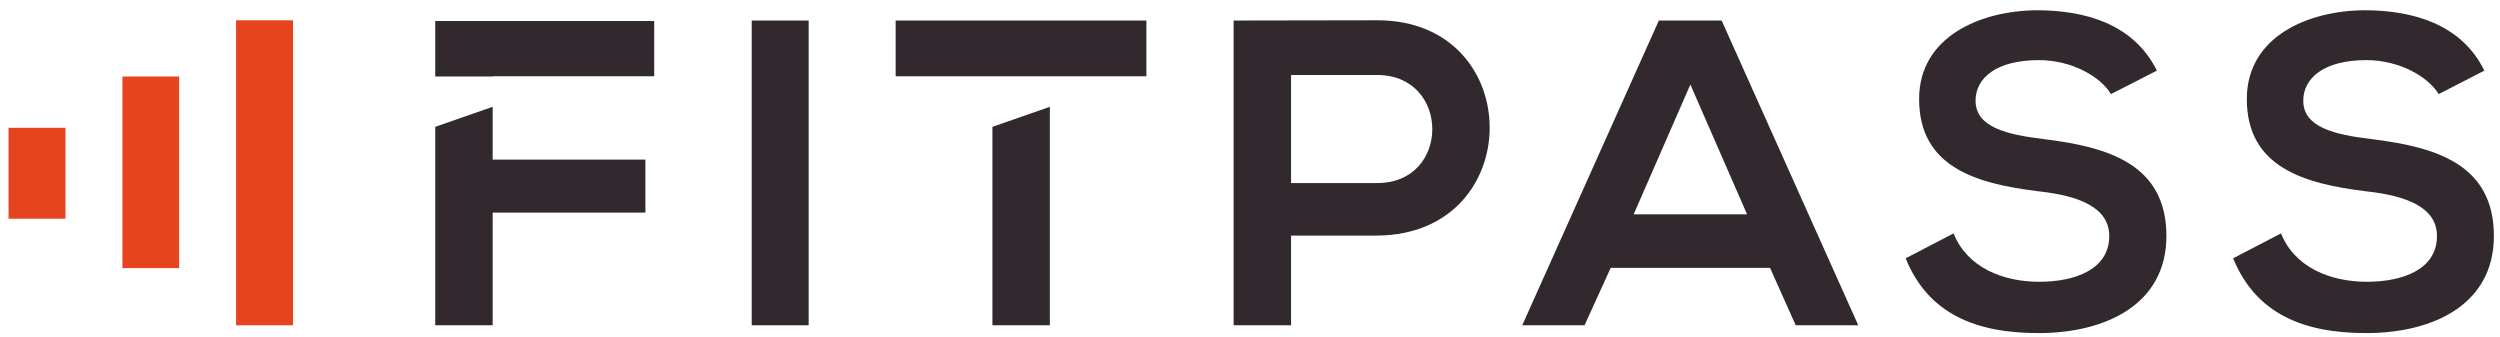 <svg version="1.2" xmlns="http://www.w3.org/2000/svg" viewBox="0 0 1023 138" width="1023" height="138">
	<title>Vector Smart Object-ai</title>
	<style>
		.s0 { fill: #32292f } 
		.s1 { fill: #e6441f } 
	</style>
	<g id="Isolation Mode">
		<g id="&lt;Group&gt;">
			<g id="&lt;Group&gt;">
				<path id="&lt;Compound Path&gt;" fill-rule="evenodd" class="s0" d="m290.1 231.6c0 13-7.8 24.8-24.5 24.8-16.6 0-24.4-12.1-24.4-24.7 0-14.6 10.1-25.1 24.6-25.1 16.3 0.1 24.3 12.1 24.3 25zm-24.5 17.8c12 0 16.9-8.5 16.9-17.6 0-8.9-5-18-16.7-18.2-11.1 0-17.1 7.7-17.1 18.2 0.2 8.5 5.1 17.6 16.9 17.6z"/>
				<path id="&lt;Compound Path&gt;" class="s0" d="m324.5 255.4v-18.1c0-5.8-3.3-9.7-9.1-9.7-5.6 0-9.4 4.6-9.4 10.1v17.7h-7.1v-33.8h6.4l0.4 4.9c3.3-3.6 7-5.4 11.4-5.4 8.2 0 14.5 5.8 14.5 16.1v18.2z"/>
				<path id="&lt;Compound Path&gt;" fill-rule="evenodd" class="s0" d="m347.3 241.1c0.6 5.2 4.8 8.5 11 8.5 3.4 0 7.7-1.3 9.8-3.6l4.6 4.5c-3.5 3.8-9.3 5.7-14.5 5.7-11.1 0-18.2-7-18.2-17.9 0-10.2 7.1-17.5 17.7-17.5 10.9 0 18.3 6.6 17 20.3zm20.5-5.9c-0.4-5.3-4.3-8.1-9.9-8.1-5.2 0-9.4 2.8-10.5 8.1z"/>
				<path id="&lt;Compound Path&gt;" fill-rule="evenodd" class="s0" d="m401.6 271v-49.4h6.6l0.5 5.5c2.6-4.1 7.4-6.1 11.9-6.1 10 0 17 7.4 17 17.5 0 10.2-6.6 17.6-17 17.6-4.1 0-9.4-1.5-11.9-5.6v20.5zm28.9-32.5c0-6.3-4.2-10.7-10.7-10.7-6.5 0-10.6 4.7-10.6 10.7 0 6.1 4.5 10.8 10.6 10.8 6.2 0 10.7-4.5 10.7-10.8z"/>
				<path id="&lt;Compound Path&gt;" fill-rule="evenodd" class="s0" d="m473.6 221.6h6.8c0 11.3 0 22.6 0 33.8h-6.7l-0.3-5.5c-2.3 4.3-7.5 6.4-11.6 6.4-9.9 0-17.4-6.3-17.4-17.8 0-11.3 7.8-17.6 17.5-17.6 4.8 0 9.4 2.3 11.5 6.1zm-22.1 16.8c0 7 4.9 11.2 10.9 11.2 14.6 0 14.6-22.3 0-22.3-6 0-10.9 4.2-10.9 11.1z"/>
				<path id="&lt;Compound Path&gt;" class="s0" d="m512.9 229.9c-2.6-2.4-5.5-3.1-8.9-3.1-4.3-0.1-7.1 1.3-7.1 4 0 2.8 3 3.9 7.3 4.3 6.2 0.6 14.4 1.9 14.3 10.6-0.1 6.3-5.6 10.7-14.4 10.7-5.5 0-10.9-1.2-15.4-6.2l3.7-5c3.2 3.5 7.9 4.9 11.9 5 3.3 0 7.1-1.3 7.1-4.4 0.1-3-2.8-4.2-7.8-4.7-6.3-0.6-13.6-2.6-13.7-10.1 0-7.4 7.7-10.2 14-10.2 5.2 0 9.2 1.1 13 4.5z"/>
				<path id="&lt;Compound Path&gt;" class="s0" d="m548.5 229.9c-2.7-2.4-5.6-3.1-8.9-3.1-4.4-0.1-7.2 1.3-7.2 4 0 2.8 3 3.9 7.3 4.3 6.2 0.6 14.4 1.9 14.3 10.6-0.1 6.3-5.6 10.7-14.4 10.7-5.4 0-10.9-1.2-15.4-6.2l3.7-5c3.2 3.5 7.9 4.9 11.9 5 3.3 0 7.1-1.3 7.1-4.4 0.1-3-2.8-4.2-7.8-4.7-6.3-0.6-13.6-2.6-13.7-10.1 0-7.4 7.7-10.2 14-10.2 5.2 0 9.3 1.1 13 4.5z"/>
				<path id="&lt;Compound Path&gt;" class="s0" d="m583.1 255.4v-27.1h-6.4v-6.2h6.4v-2.5c0-8.4 5.3-12.8 12.2-12.8 2.9 0 5.8 1 8.3 2.7l-2.7 5.2c-1.8-1.1-3.4-1.7-5.2-1.7-3.2 0-5.4 2.1-5.4 6.6v2.5h10.2v6.2h-10.2v27.1z"/>
				<path id="&lt;Compound Path&gt;" fill-rule="evenodd" class="s0" d="m606.8 211.7c0 5.8 8.8 5.8 8.8 0 0-5.7-8.8-5.7-8.8 0zm0.8 9.8v33.9h7.1v-33.9z"/>
				<path id="&lt;Compound Path&gt;" class="s0" d="m636.5 211.9v9.8h9.9v6.1h-9.9v16.1c0 3.5 1.5 5.5 4.8 5.5 1.4 0 2.9-0.5 4.3-1.1l2.1 6c-2.4 1-4.4 1.5-6.8 1.5-7.3 0.2-11.5-4-11.5-11.9v-16.1h-6.5v-6.1h6.5v-9z"/>
				<path id="&lt;Compound Path&gt;" class="s0" d="m676.4 229.9c-2.7-2.4-5.5-3.1-8.9-3.1-4.3-0.1-7.2 1.3-7.2 4 0.1 2.8 3 3.9 7.4 4.3 6.2 0.6 14.3 1.9 14.3 10.6-0.1 6.3-5.7 10.7-14.4 10.7-5.5 0-11-1.2-15.4-6.2l3.7-5c3.1 3.5 7.9 4.9 11.8 5 3.4 0 7.1-1.3 7.2-4.4 0.1-3-2.8-4.2-7.8-4.7-6.4-0.6-13.7-2.6-13.7-10.1 0-7.4 7.7-10.2 14-10.2 5.2 0 9.2 1.1 13 4.5z"/>
				<path id="&lt;Compound Path&gt;" fill-rule="evenodd" class="s0" d="m735.9 221.6h6.8c0 11.3 0 22.6 0 33.8h-6.7l-0.3-5.5c-2.3 4.3-7.5 6.4-11.7 6.4-9.8 0-17.3-6.3-17.3-17.8 0-11.3 7.8-17.6 17.5-17.6 4.8 0 9.3 2.3 11.5 6.1zm-22.1 16.8c0 7 4.9 11.2 10.9 11.2 14.6 0 14.6-22.3 0-22.3-6 0-10.9 4.2-10.9 11.1z"/>
				<path id="&lt;Compound Path&gt;" class="s0" d="m761 207.6v47.8h-7.1v-47.8z"/>
				<path id="&lt;Compound Path&gt;" class="s0" d="m779.5 207.6v47.8h-7v-47.8z"/>
			</g>
			<g id="&lt;Group&gt;">
				<g id="&lt;Group&gt;">
					<g id="&lt;Group&gt;">
						<path id="&lt;Path&gt;" class="s0" d="m178.1 31.3h23.5v-0.1h66.1v-22.6h-89.6z"/>
						<path id="&lt;Path&gt;" class="s0" d="m178.1 133.1h23.5v-46.1h62.5v-21.7h-62.5v-21.6l-23.5 8.2z"/>
						<path id="&lt;Path&gt;" class="s0" d="m307.6 133.1h23.3v-124.7h-23.3z"/>
						<path id="&lt;Compound Path&gt;" fill-rule="evenodd" class="s0" d="m563.6 96.4h-35.3v36.7h-23.5v-124.7c19.4 0 39.3-0.1 58.8-0.1 61.2 0 61.4 87.6 0 88.1zm0-65.7h-35.3v44.2h35.3c30.1 0 29.9-44.2 0-44.2z"/>
						<path id="&lt;Compound Path&gt;" fill-rule="evenodd" class="s0" d="m704.5 8.4l55.9 124.7h-25.6l-10.5-23.5h-65.2l-10.7 23.5h-25.5l55.9-124.7zm10.4 79.3l-23.2-53.1-23.2 53.1z"/>
						<path id="&lt;Path&gt;" class="s0" d="m836.2 56.9c-14.9-1.8-27.8-4.8-27.8-15.7 0-9.2 8.4-16.6 25.9-16.6 13.5 0 25.3 6.8 29.5 13.9l18.8-9.6c-9.5-19.2-29.6-24.7-49-24.7-23 0.1-48.3 10.7-48.3 36.3 0 28 23.5 34.7 49 37.8 16.5 1.8 28.8 6.6 28.8 18.3 0 13.6-13.9 18.7-28.6 18.7-15.2 0-29.6-6-35.1-19.8l-19.6 10.2c9.2 22.8 28.8 30.6 54.3 30.6 27.8 0 52.4-11.9 52.4-39.7 0-29.7-24.3-36.5-50.3-39.7z"/>
						<path id="&lt;Path&gt;" class="s0" d="m970.3 56.9c-15-1.8-27.8-4.8-27.8-15.7 0-9.2 8.4-16.6 25.8-16.6 13.6 0 25.3 6.8 29.6 13.9l18.7-9.6c-9.4-19.2-29.6-24.7-49-24.7-23 0.1-48.2 10.7-48.2 36.3 0 28 23.5 34.7 48.9 37.8 16.6 1.8 28.9 6.6 28.9 18.3 0 13.6-13.9 18.7-28.7 18.7-15.1 0-29.6-6-35.1-19.8l-19.6 10.2c9.3 22.8 28.9 30.6 54.4 30.6 27.8 0 52.3-11.9 52.3-39.7 0-29.7-24.2-36.5-50.2-39.7z"/>
						<path id="&lt;Path&gt;" class="s0" d="m366.5 31.2h102.6v-22.8c-36.1 0-66.6 0-102.6 0z"/>
						<path id="&lt;Path&gt;" class="s0" d="m406.1 133.1h23.5v-89.4l-23.5 8.2z"/>
					</g>
				</g>
				<path id="&lt;Path&gt;" class="s1" d="m96.6 8.3h23.3v124.8h-23.3z"/>
				<path id="&lt;Path&gt;" class="s1" d="m50.1 31.3h23.2v78.4h-23.2z"/>
				<path id="&lt;Path&gt;" class="s1" d="m26.8 89.5h-23.3v-37.2h23.3z"/>
			</g>
		</g>
	</g>
</svg>